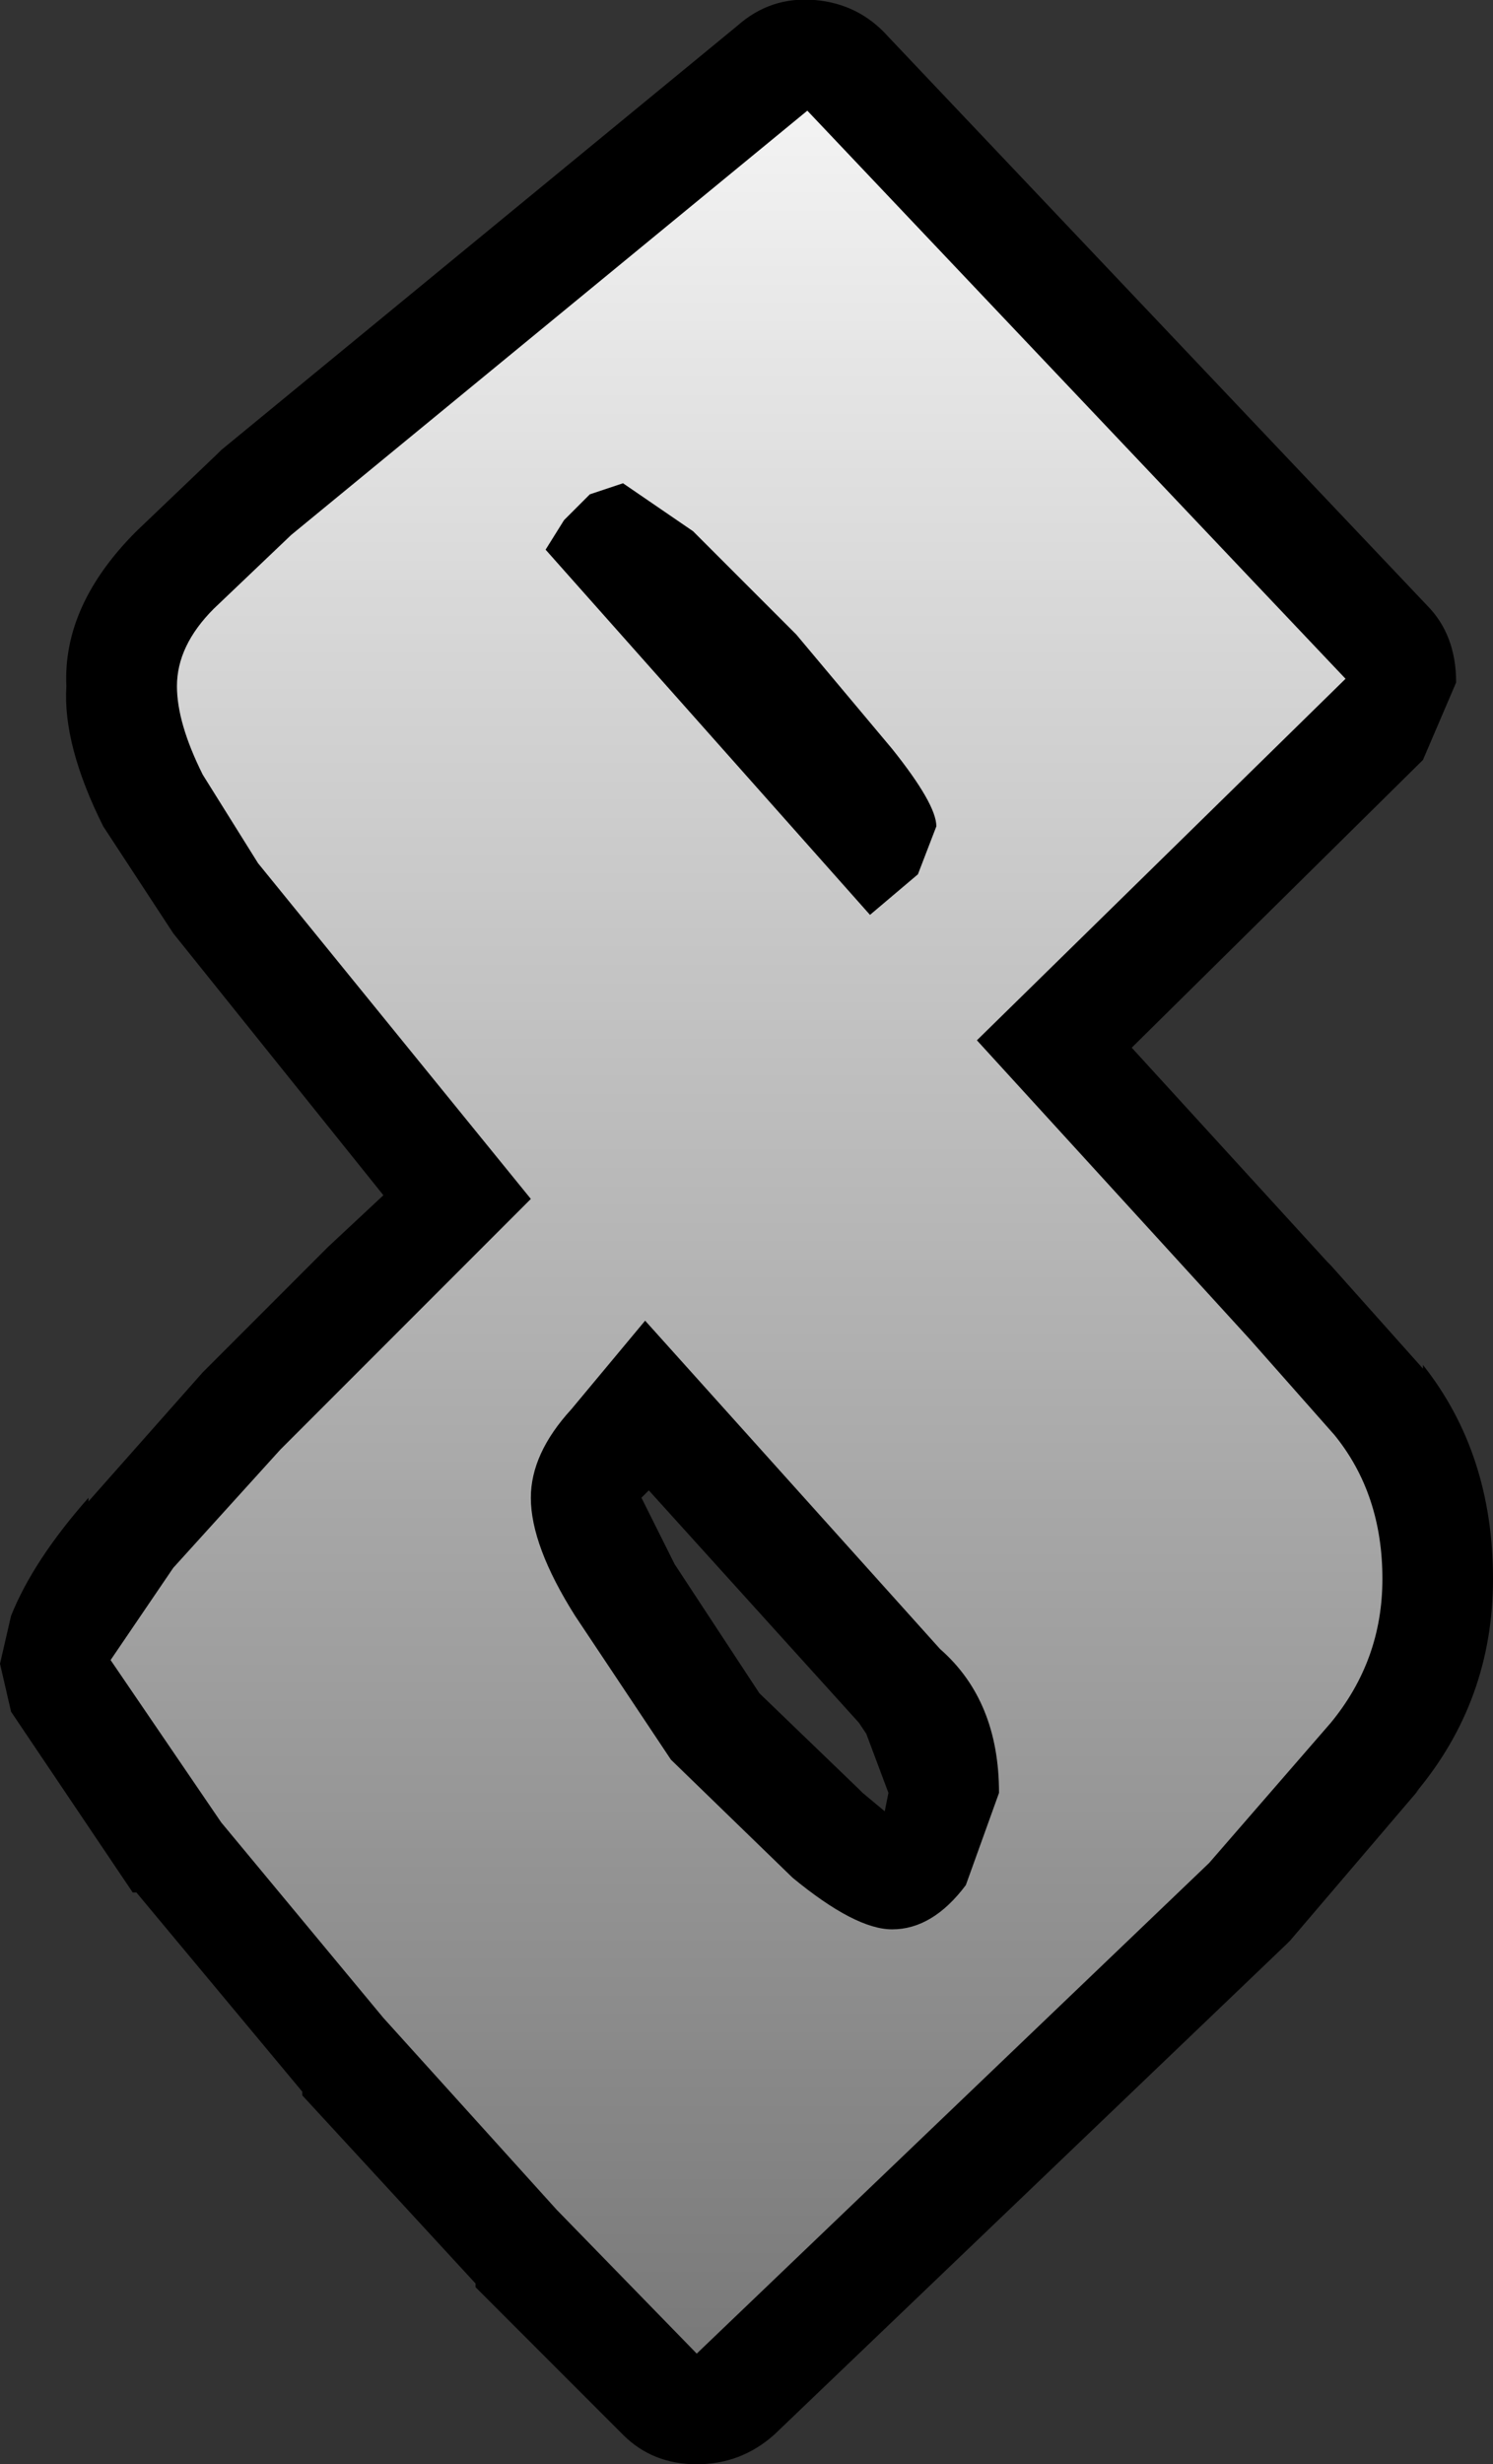 <?xml version="1.0" encoding="UTF-8" standalone="no"?>
<svg xmlns:xlink="http://www.w3.org/1999/xlink" height="33.4px" width="20.25px" xmlns="http://www.w3.org/2000/svg">
  <rect width="100%" height="100%" fill="#333333" stroke="none"/>
  <g transform="matrix(1.0, 0.0, 0.0, 1.0, 0.45, 0.05)">
    <path d="M18.9 8.15 Q19.3 8.55 19.3 9.2 L18.85 10.25 14.9 14.15 17.55 17.05 17.6 17.1 18.85 18.5 18.85 18.45 Q19.8 19.65 19.8 21.35 19.8 23.0 18.75 24.25 L18.8 24.2 17.05 26.25 17.0 26.3 10.05 32.95 Q9.6 33.35 9.0 33.35 8.4 33.35 8.0 32.95 L6.0 30.95 6.0 30.9 3.65 28.35 3.65 28.3 1.4 25.6 1.35 25.6 -0.3 23.15 -0.45 22.5 -0.3 21.85 Q0.0 21.1 0.75 20.25 L0.75 20.3 2.3 18.55 4.0 16.85 4.75 16.15 1.9 12.6 0.95 11.15 Q0.4 10.05 0.45 9.25 0.4 8.15 1.4 7.15 L2.5 6.1 2.55 6.05 9.55 0.3 Q10.0 -0.1 10.6 -0.05 11.2 0.0 11.6 0.45 L18.9 8.15 M8.25 20.25 L8.65 21.05 8.7 21.15 9.85 22.9 11.2 24.2 11.25 24.25 11.55 24.5 11.6 24.25 11.3 23.45 11.2 23.3 8.35 20.15 8.25 20.25" fill="#000000" fill-rule="evenodd" stroke="none"/>
    <path d="M10.35 8.55 L8.95 7.15 8.0 6.5 7.55 6.65 7.2 7.0 6.95 7.4 11.35 12.35 12.0 11.8 12.25 11.15 Q12.25 10.85 11.65 10.1 L10.35 8.55 M17.8 9.15 L12.8 14.05 16.5 18.1 17.65 19.4 Q18.3 20.2 18.3 21.35 18.3 22.45 17.6 23.3 L15.95 25.2 9.0 31.85 7.1 29.9 4.75 27.3 2.55 24.65 1.05 22.45 1.9 21.2 3.35 19.6 5.05 17.9 6.75 16.2 3.05 11.65 2.3 10.45 Q1.95 9.75 1.95 9.25 1.95 8.7 2.45 8.2 L3.5 7.2 10.5 1.45 17.8 9.15 M7.35 21.85 L8.65 23.8 10.3 25.4 Q11.15 26.1 11.65 26.1 12.2 26.1 12.65 25.5 L13.1 24.25 Q13.1 23.0 12.3 22.3 L8.3 17.85 7.3 19.05 Q6.75 19.65 6.75 20.25 6.75 20.9 7.35 21.85" fill="url(#gradient0)" fill-rule="evenodd" stroke="none"/>
  </g>
  <defs>
    <linearGradient gradientTransform="matrix(0.0, 0.021, -0.022, 0.0, -84.6, 15.65)" gradientUnits="userSpaceOnUse" id="gradient0" spreadMethod="pad" x1="-819.2" x2="819.2">
      <stop offset="0.0" stop-color="#ffffff"/>
      <stop offset="1.0" stop-color="#757575"/>
    </linearGradient>
  </defs>
</svg>

